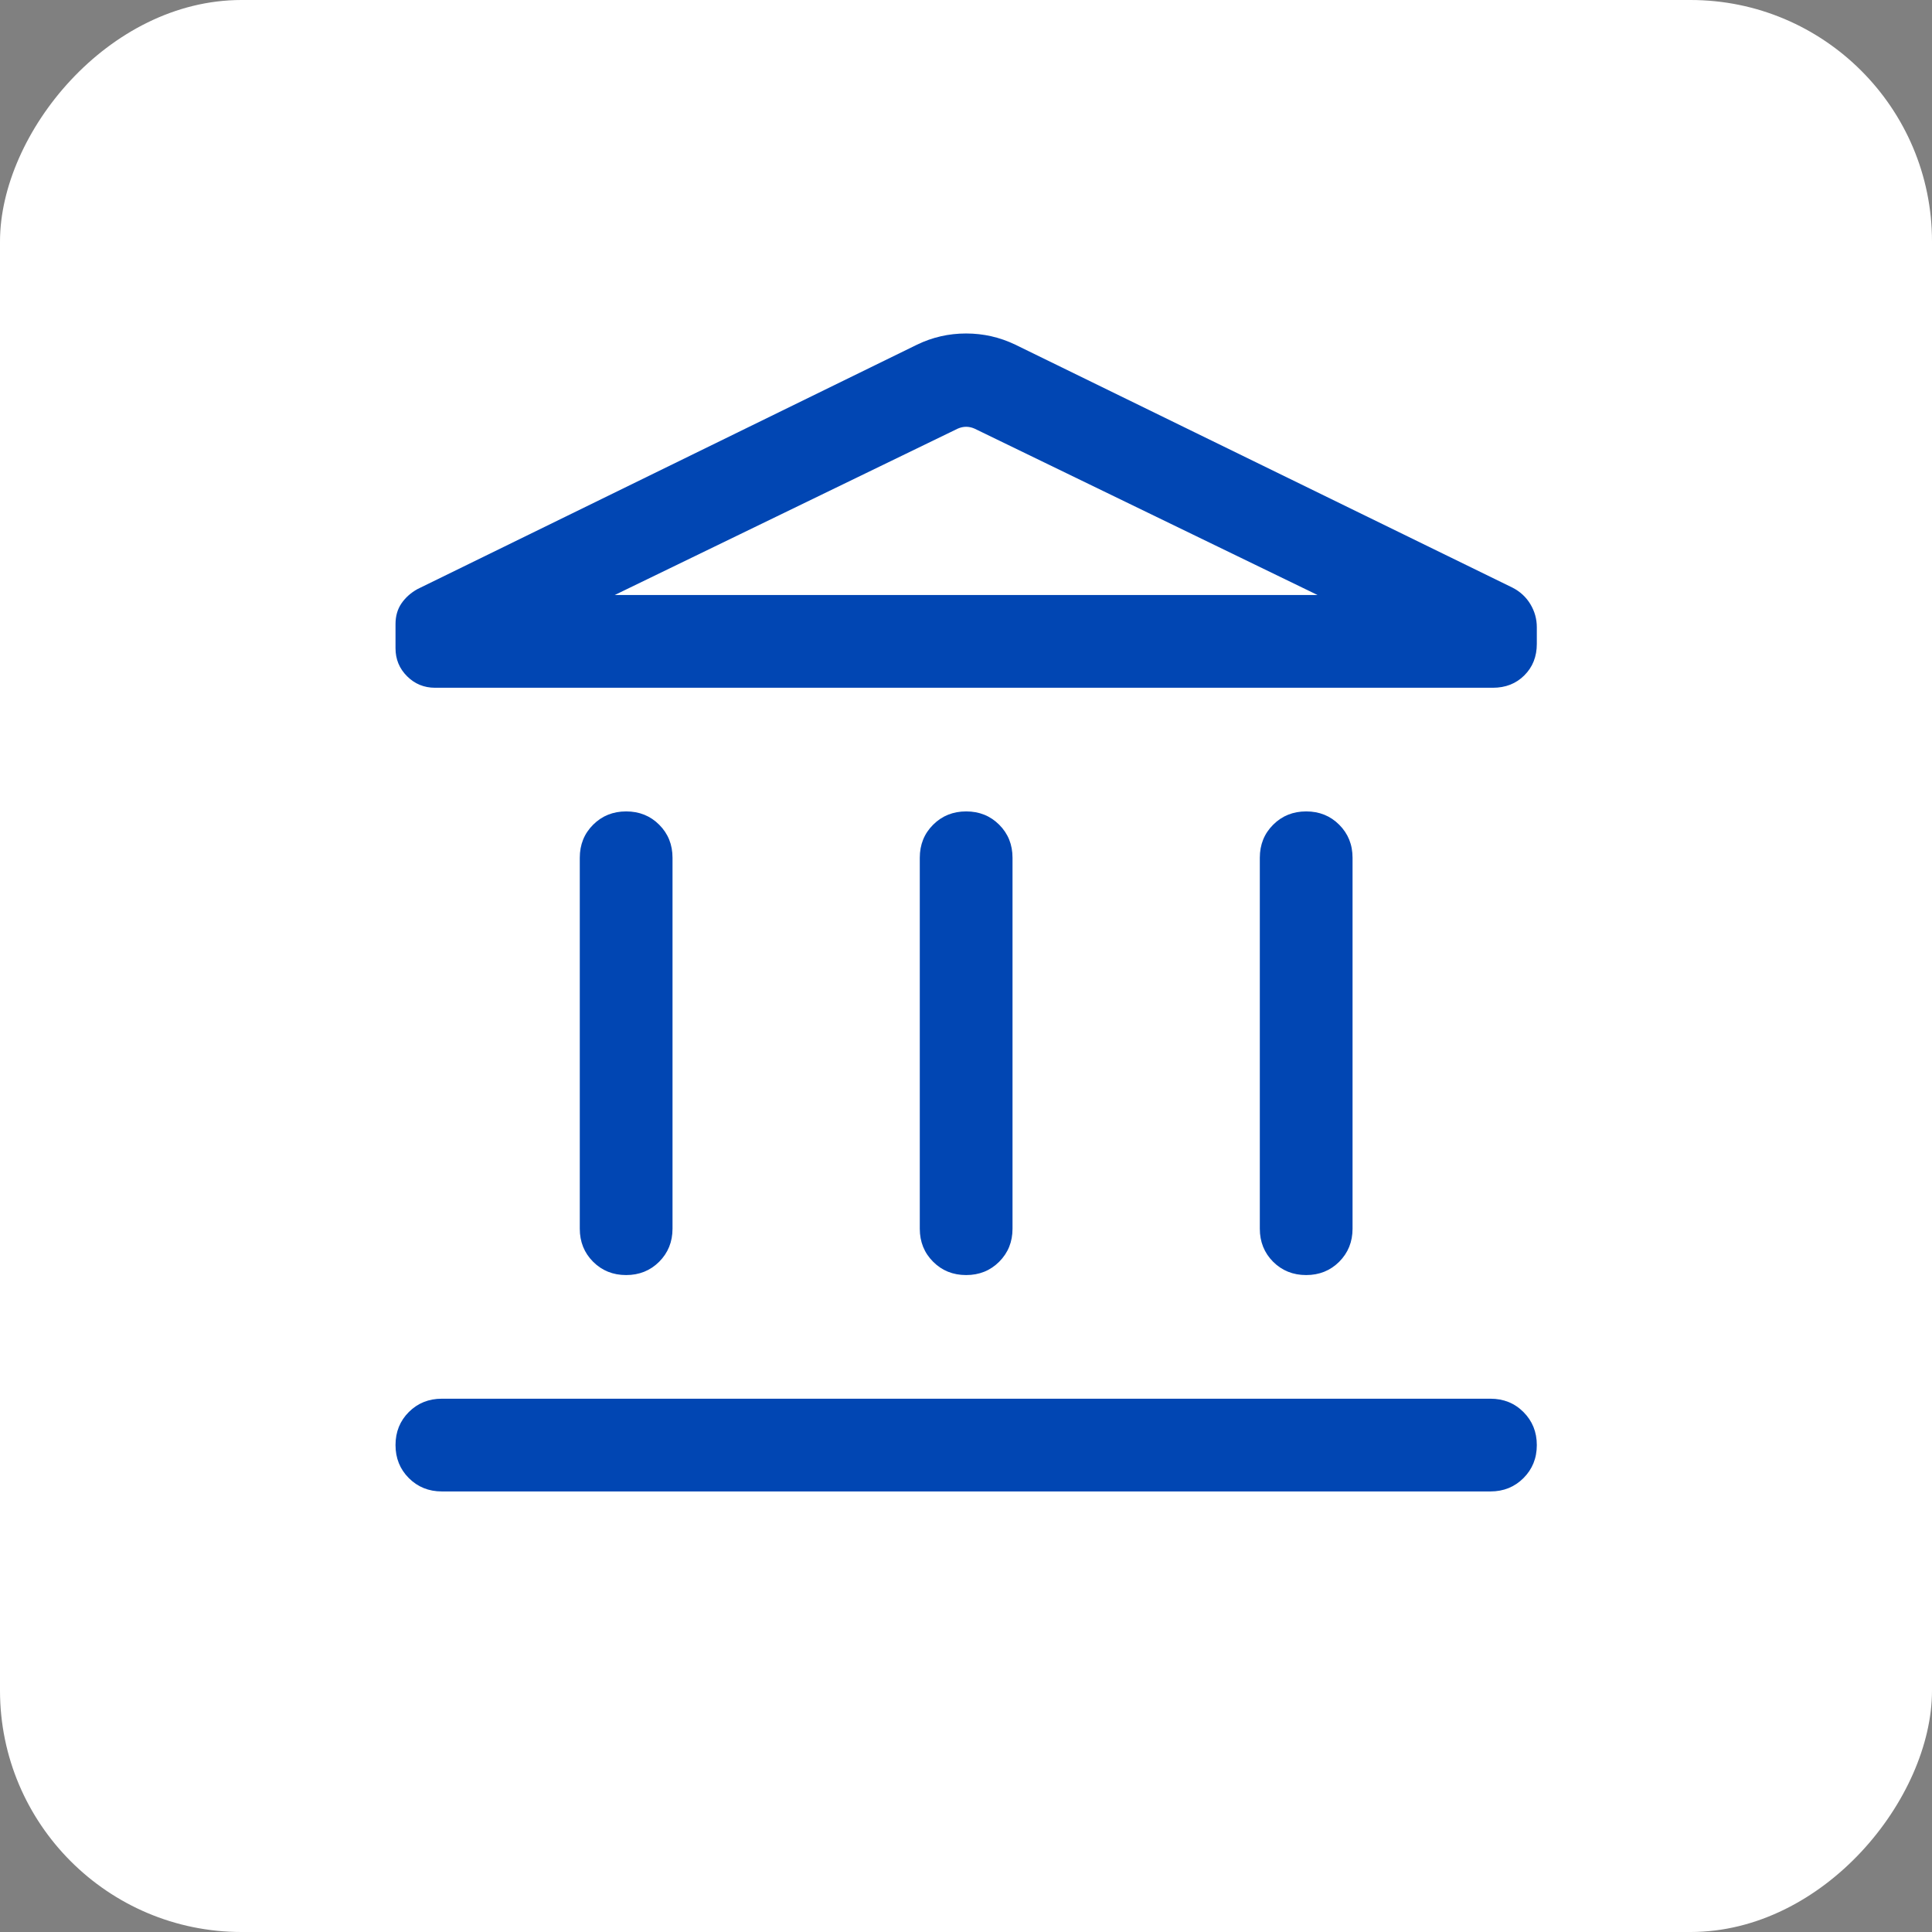 <svg width="64" height="64" viewBox="0 0 64 64" fill="none" xmlns="http://www.w3.org/2000/svg">
<rect x="0" y="0" width="64" height="64" fill="#808080" stroke="none"/>
<rect width="64" height="64" rx="8" transform="matrix(-1 0 0 1 64 0)" fill="white"/>
<mask id="mask0_2368_207" style="mask-type:alpha" maskUnits="userSpaceOnUse" x="7" y="7" width="50" height="50">
<rect x="7.43" y="7.424" width="49.15" height="49.15" fill="#D9D9D9"/>
</mask>
<g mask="url(#mask0_2368_207)">
<path d="M19.206 40.702V28.415C19.206 27.979 19.353 27.614 19.648 27.32C19.942 27.026 20.307 26.879 20.742 26.879C21.178 26.879 21.543 27.026 21.837 27.32C22.131 27.614 22.278 27.979 22.278 28.415V40.702C22.278 41.137 22.13 41.502 21.836 41.797C21.541 42.091 21.176 42.238 20.741 42.238C20.306 42.238 19.941 42.091 19.647 41.797C19.353 41.502 19.206 41.137 19.206 40.702ZM30.469 40.702V28.415C30.469 27.979 30.616 27.614 30.911 27.32C31.206 27.026 31.57 26.879 32.006 26.879C32.441 26.879 32.806 27.026 33.1 27.32C33.394 27.614 33.541 27.979 33.541 28.415V40.702C33.541 41.137 33.394 41.502 33.099 41.797C32.805 42.091 32.44 42.238 32.005 42.238C31.569 42.238 31.204 42.091 30.911 41.797C30.616 41.502 30.469 41.137 30.469 40.702ZM14.637 49.406C14.202 49.406 13.838 49.258 13.543 48.964C13.249 48.669 13.102 48.304 13.102 47.869C13.102 47.434 13.249 47.069 13.543 46.775C13.838 46.481 14.202 46.334 14.637 46.334H49.373C49.808 46.334 50.173 46.481 50.467 46.776C50.761 47.07 50.909 47.435 50.909 47.87C50.909 48.306 50.761 48.67 50.467 48.964C50.173 49.258 49.808 49.406 49.373 49.406H14.637ZM41.733 40.702V28.415C41.733 27.979 41.88 27.614 42.175 27.32C42.469 27.026 42.834 26.879 43.269 26.879C43.705 26.879 44.069 27.026 44.363 27.32C44.657 27.614 44.805 27.979 44.805 28.415V40.702C44.805 41.137 44.657 41.502 44.363 41.797C44.068 42.091 43.703 42.238 43.268 42.238C42.833 42.238 42.468 42.091 42.173 41.797C41.88 41.502 41.733 41.137 41.733 40.702ZM49.452 22.783H14.413C14.049 22.783 13.739 22.656 13.484 22.401C13.229 22.147 13.102 21.838 13.102 21.474V20.674C13.102 20.407 13.168 20.178 13.302 19.984C13.435 19.792 13.612 19.635 13.83 19.514L30.379 11.417C30.89 11.17 31.431 11.047 32.003 11.047C32.574 11.047 33.117 11.17 33.632 11.417L50.097 19.463C50.355 19.594 50.554 19.778 50.696 20.014C50.838 20.251 50.909 20.505 50.909 20.776V21.331C50.909 21.75 50.772 22.097 50.497 22.371C50.223 22.646 49.874 22.783 49.452 22.783ZM20.363 19.711H43.647L32.281 14.198C32.189 14.158 32.097 14.138 32.005 14.138C31.913 14.138 31.821 14.158 31.729 14.198L20.363 19.711Z" fill="#0146B3"/>
</g>
</svg>
